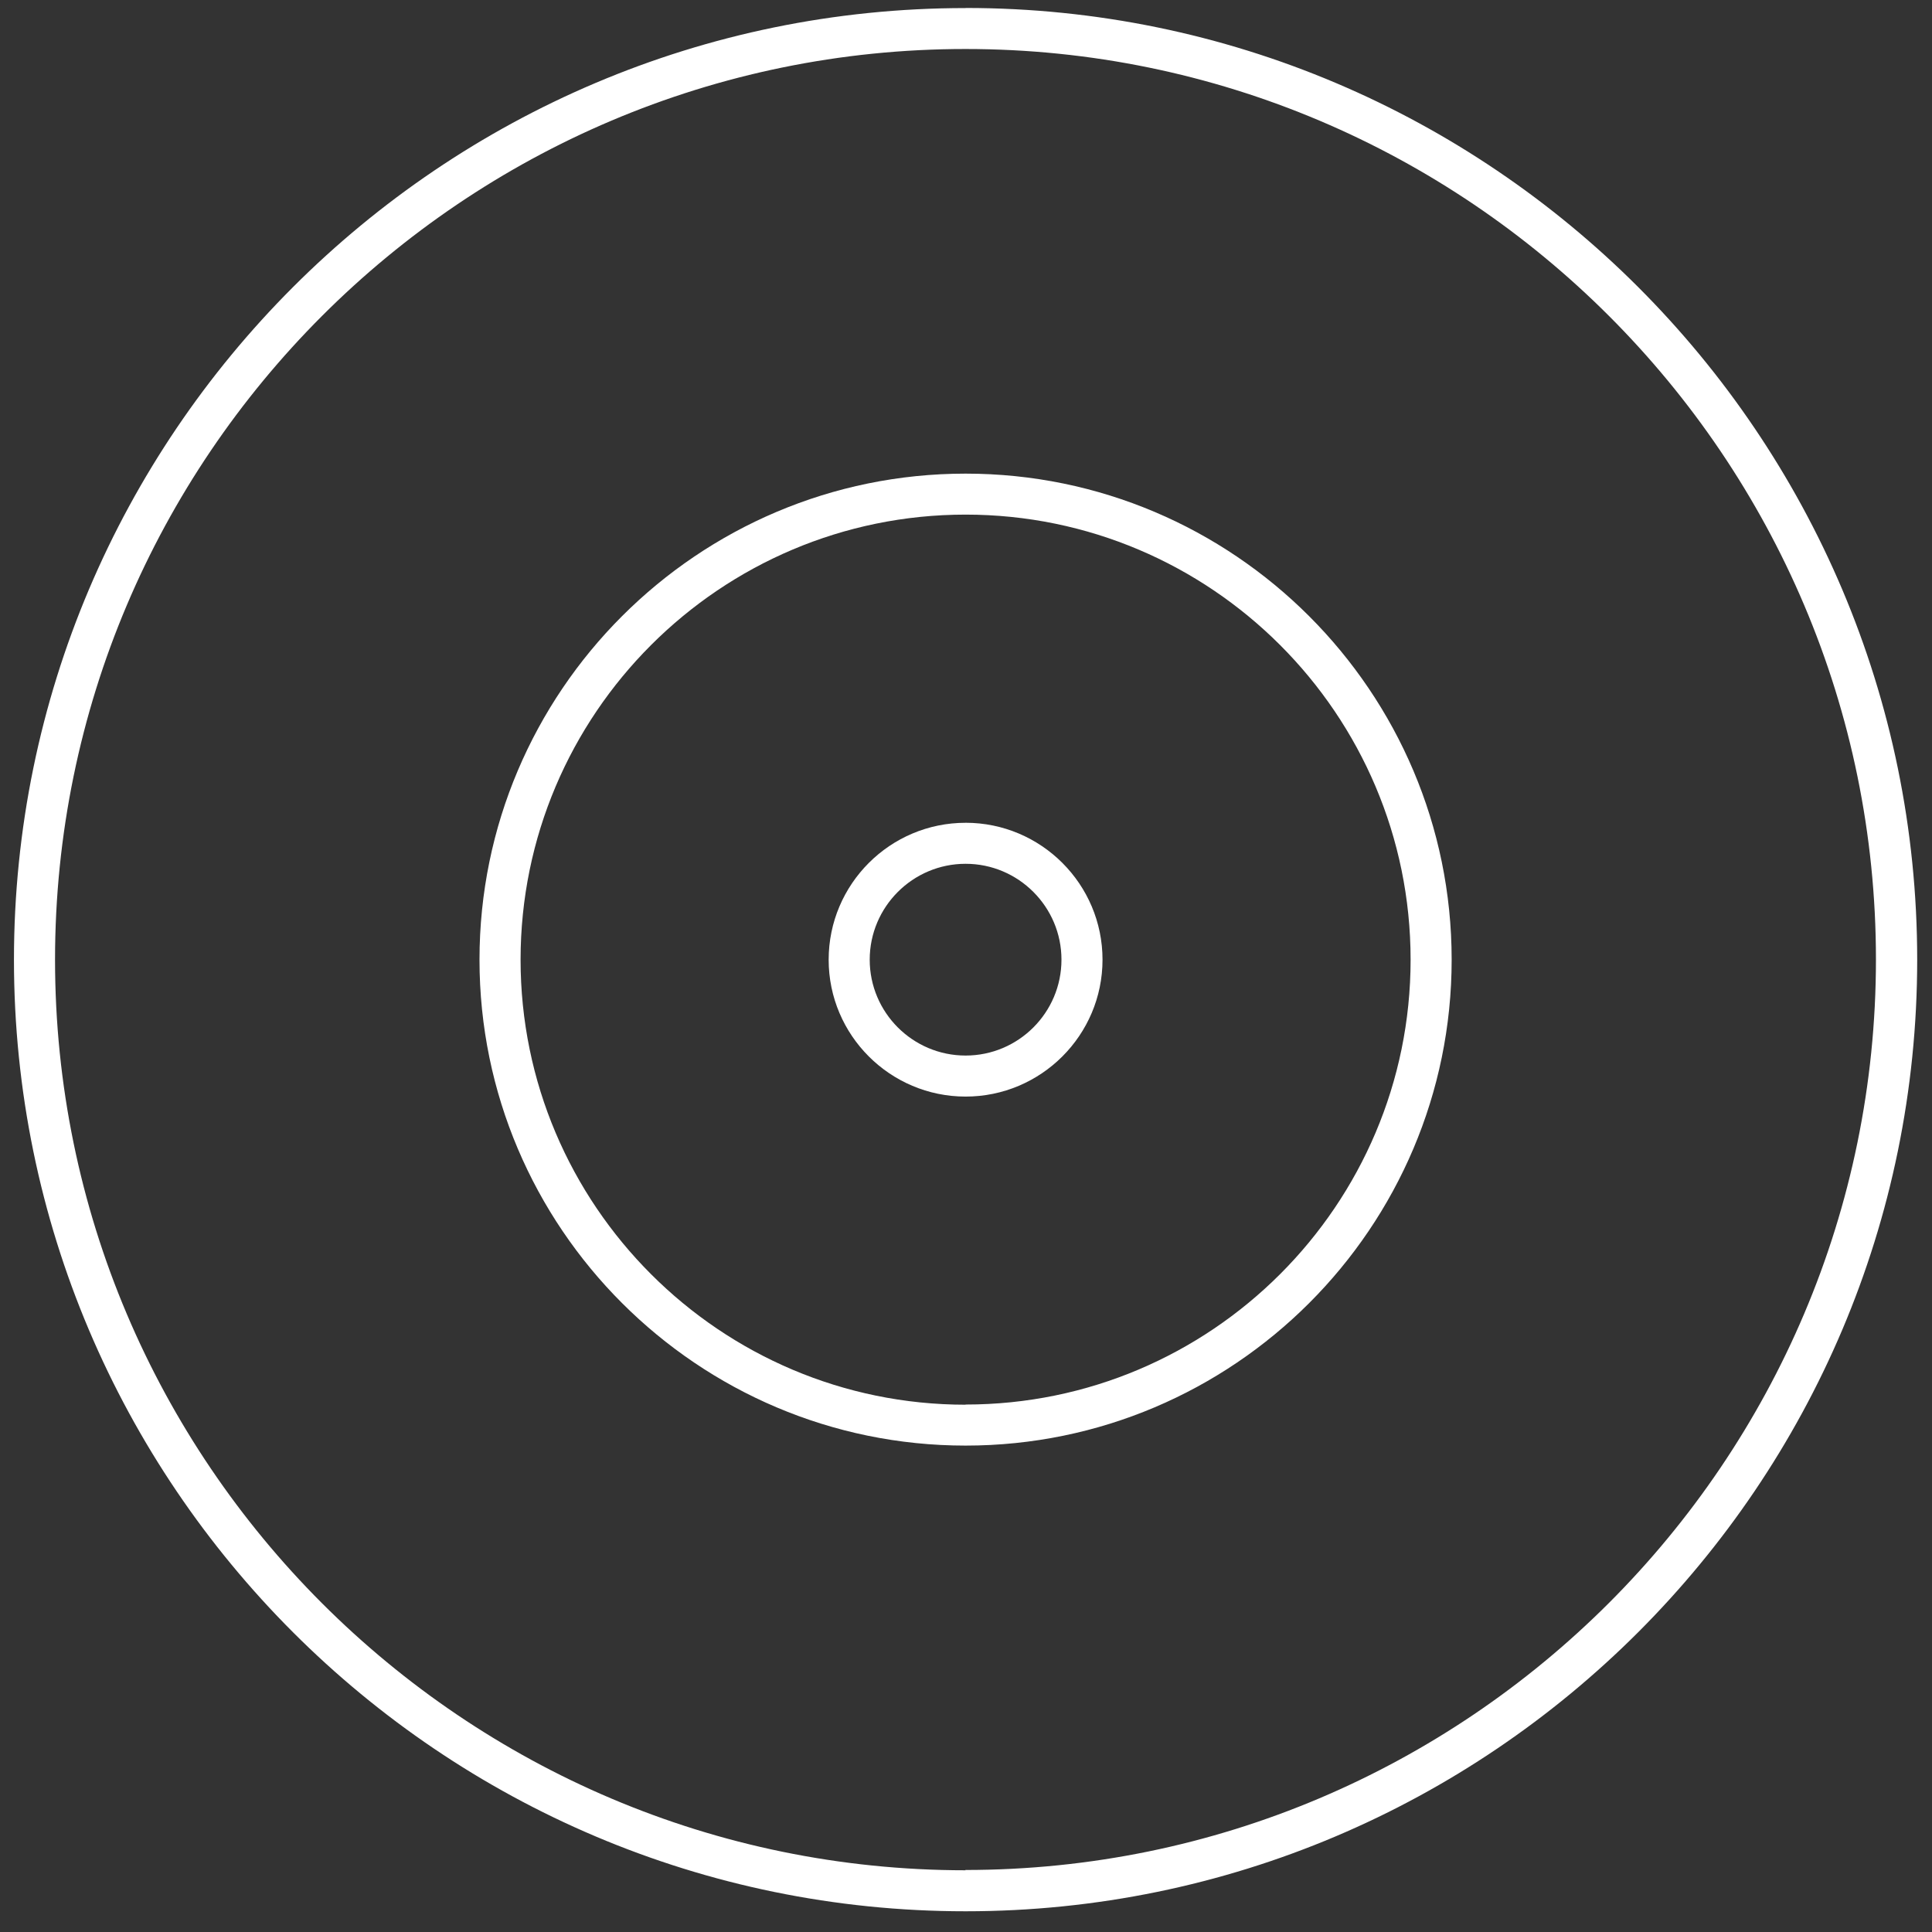<svg xmlns="http://www.w3.org/2000/svg" viewBox="0 0 80 80">
  <rect x="0" y="0" width="80" height="80" fill="#333333" stroke="none"/>
  <title>tap icon</title>
  <g id="tap" fill="#FFF" fill-rule="evenodd">
    <path id="circle-middle" d="M39.983 19.612c-11.098 0-20.128 9.028-20.128 20.127 0 11.09 9.03 20.12 20.128 20.12S60.11 50.833 60.11 39.74c0-11.1-9.03-20.128-20.127-20.128zm0 38.554c-10.16 0-18.427-8.267-18.427-18.427 0-10.17 8.266-18.43 18.427-18.43 10.16 0 18.427 8.26 18.427 18.43 0 10.16-8.266 18.42-18.427 18.42z"/>
    <path id="circle-ouside" d="M39.983.334C18.255.334.578 18.01.578 39.74c0 21.726 17.677 39.402 39.405 39.402 21.727 0 39.404-17.676 39.404-39.403C79.387 18.01 61.71.33 39.983.33zm0 77.11c-20.79 0-37.704-16.916-37.704-37.705 0-20.8 16.91-37.71 37.7-37.71s37.7 16.91 37.7 37.7c0 20.79-16.918 37.703-37.708 37.703z"/>
    <path id="circle-inside" d="M39.983 34.07c-3.126 0-5.67 2.542-5.67 5.67 0 3.125 2.544 5.667 5.67 5.667 3.125 0 5.67-2.542 5.67-5.668 0-3.13-2.545-5.67-5.67-5.67zm0 9.638c-2.188 0-3.97-1.78-3.97-3.97 0-2.188 1.782-3.97 3.97-3.97 2.19 0 3.97 1.782 3.97 3.97 0 2.19-1.78 3.97-3.97 3.97z"/>
  </g>
</svg>
